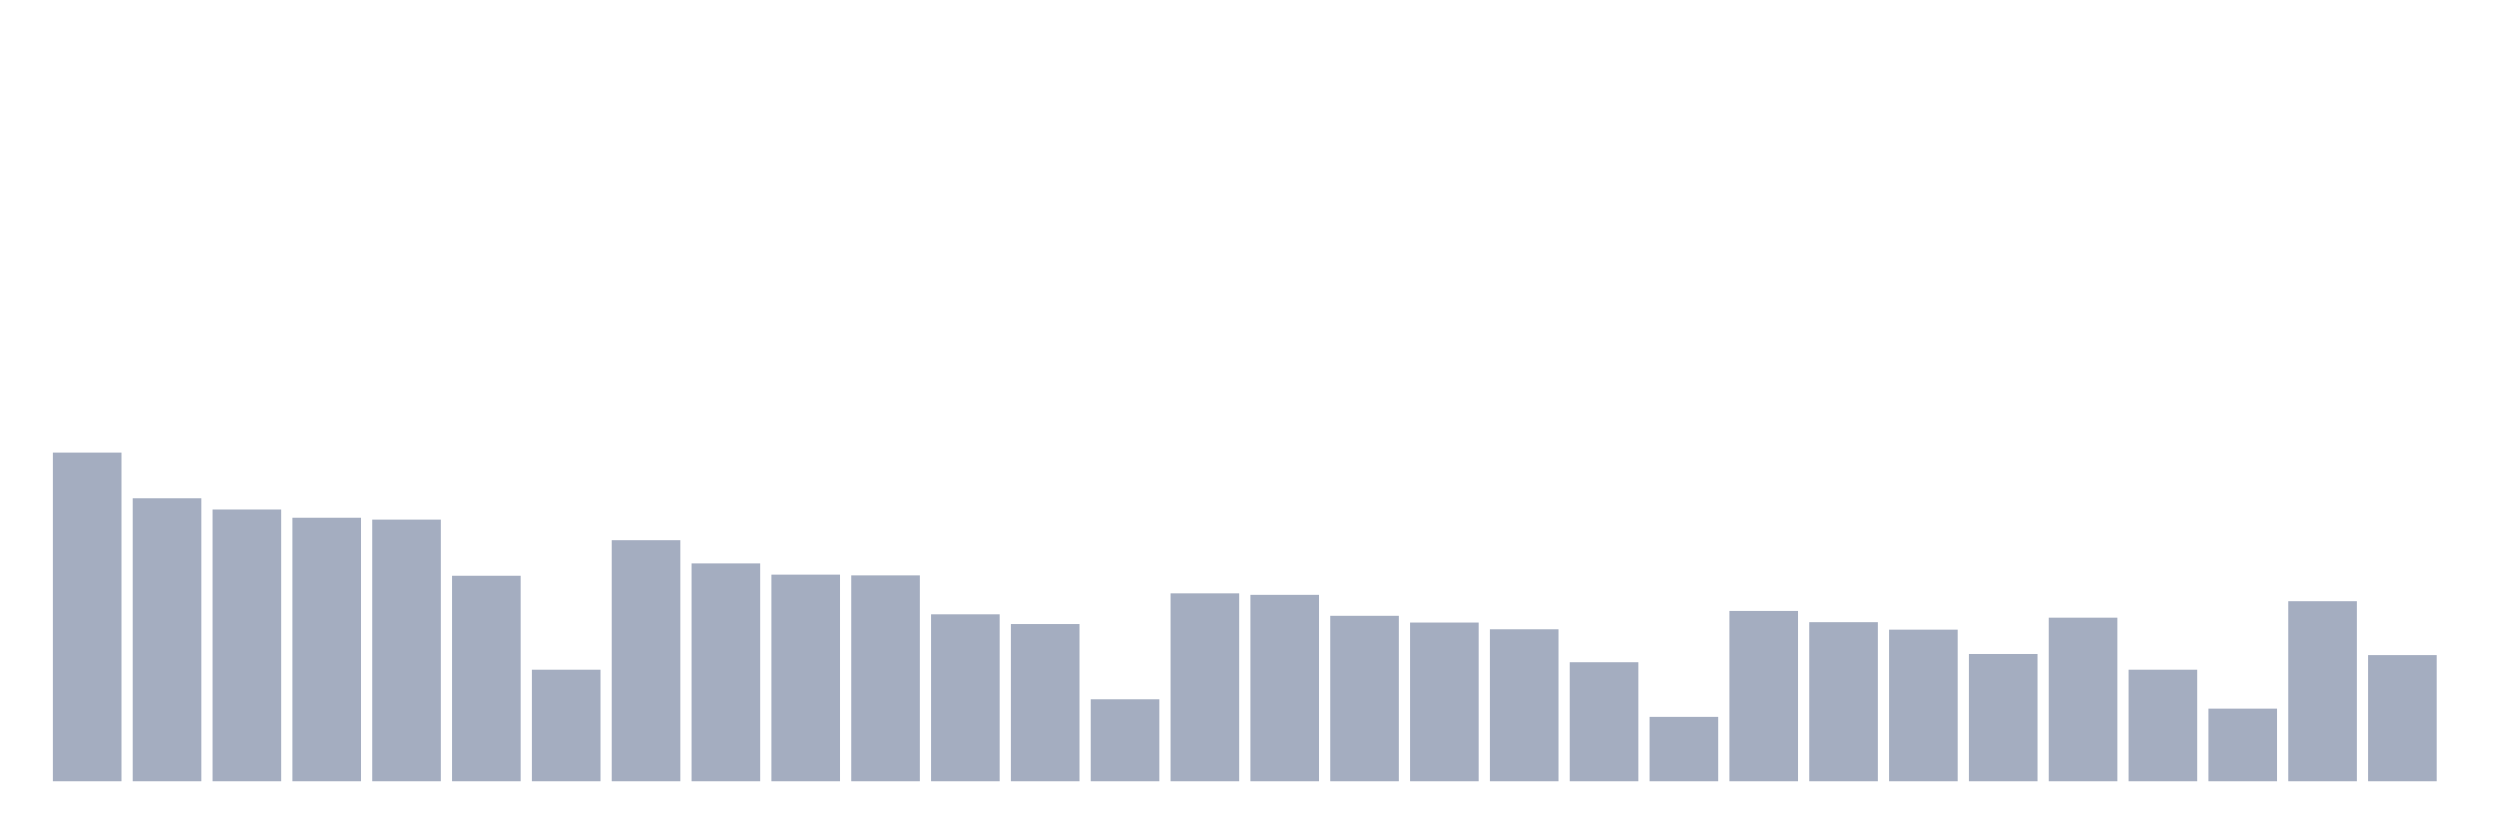 <svg xmlns="http://www.w3.org/2000/svg" viewBox="0 0 480 160"><g transform="translate(10,10)"><rect class="bar" x="0.153" width="13.175" y="76.899" height="63.101" fill="rgb(164,173,192)"></rect><rect class="bar" x="15.482" width="13.175" y="85.667" height="54.333" fill="rgb(164,173,192)"></rect><rect class="bar" x="30.81" width="13.175" y="87.823" height="52.177" fill="rgb(164,173,192)"></rect><rect class="bar" x="46.138" width="13.175" y="89.405" height="50.595" fill="rgb(164,173,192)"></rect><rect class="bar" x="61.466" width="13.175" y="89.764" height="50.236" fill="rgb(164,173,192)"></rect><rect class="bar" x="76.794" width="13.175" y="100.544" height="39.456" fill="rgb(164,173,192)"></rect><rect class="bar" x="92.123" width="13.175" y="118.583" height="21.417" fill="rgb(164,173,192)"></rect><rect class="bar" x="107.451" width="13.175" y="93.717" height="46.283" fill="rgb(164,173,192)"></rect><rect class="bar" x="122.779" width="13.175" y="98.172" height="41.828" fill="rgb(164,173,192)"></rect><rect class="bar" x="138.107" width="13.175" y="100.329" height="39.671" fill="rgb(164,173,192)"></rect><rect class="bar" x="153.436" width="13.175" y="100.472" height="39.528" fill="rgb(164,173,192)"></rect><rect class="bar" x="168.764" width="13.175" y="107.947" height="32.053" fill="rgb(164,173,192)"></rect><rect class="bar" x="184.092" width="13.175" y="109.815" height="30.185" fill="rgb(164,173,192)"></rect><rect class="bar" x="199.42" width="13.175" y="124.261" height="15.739" fill="rgb(164,173,192)"></rect><rect class="bar" x="214.748" width="13.175" y="103.922" height="36.078" fill="rgb(164,173,192)"></rect><rect class="bar" x="230.077" width="13.175" y="104.209" height="35.791" fill="rgb(164,173,192)"></rect><rect class="bar" x="245.405" width="13.175" y="108.234" height="31.766" fill="rgb(164,173,192)"></rect><rect class="bar" x="260.733" width="13.175" y="109.528" height="30.472" fill="rgb(164,173,192)"></rect><rect class="bar" x="276.061" width="13.175" y="110.821" height="29.179" fill="rgb(164,173,192)"></rect><rect class="bar" x="291.39" width="13.175" y="117.146" height="22.854" fill="rgb(164,173,192)"></rect><rect class="bar" x="306.718" width="13.175" y="127.639" height="12.361" fill="rgb(164,173,192)"></rect><rect class="bar" x="322.046" width="13.175" y="107.3" height="32.7" fill="rgb(164,173,192)"></rect><rect class="bar" x="337.374" width="13.175" y="109.456" height="30.544" fill="rgb(164,173,192)"></rect><rect class="bar" x="352.702" width="13.175" y="110.893" height="29.107" fill="rgb(164,173,192)"></rect><rect class="bar" x="368.031" width="13.175" y="115.565" height="24.435" fill="rgb(164,173,192)"></rect><rect class="bar" x="383.359" width="13.175" y="108.593" height="31.407" fill="rgb(164,173,192)"></rect><rect class="bar" x="398.687" width="13.175" y="118.583" height="21.417" fill="rgb(164,173,192)"></rect><rect class="bar" x="414.015" width="13.175" y="126.057" height="13.943" fill="rgb(164,173,192)"></rect><rect class="bar" x="429.344" width="13.175" y="105.431" height="34.569" fill="rgb(164,173,192)"></rect><rect class="bar" x="444.672" width="13.175" y="115.78" height="24.22" fill="rgb(164,173,192)"></rect></g></svg>